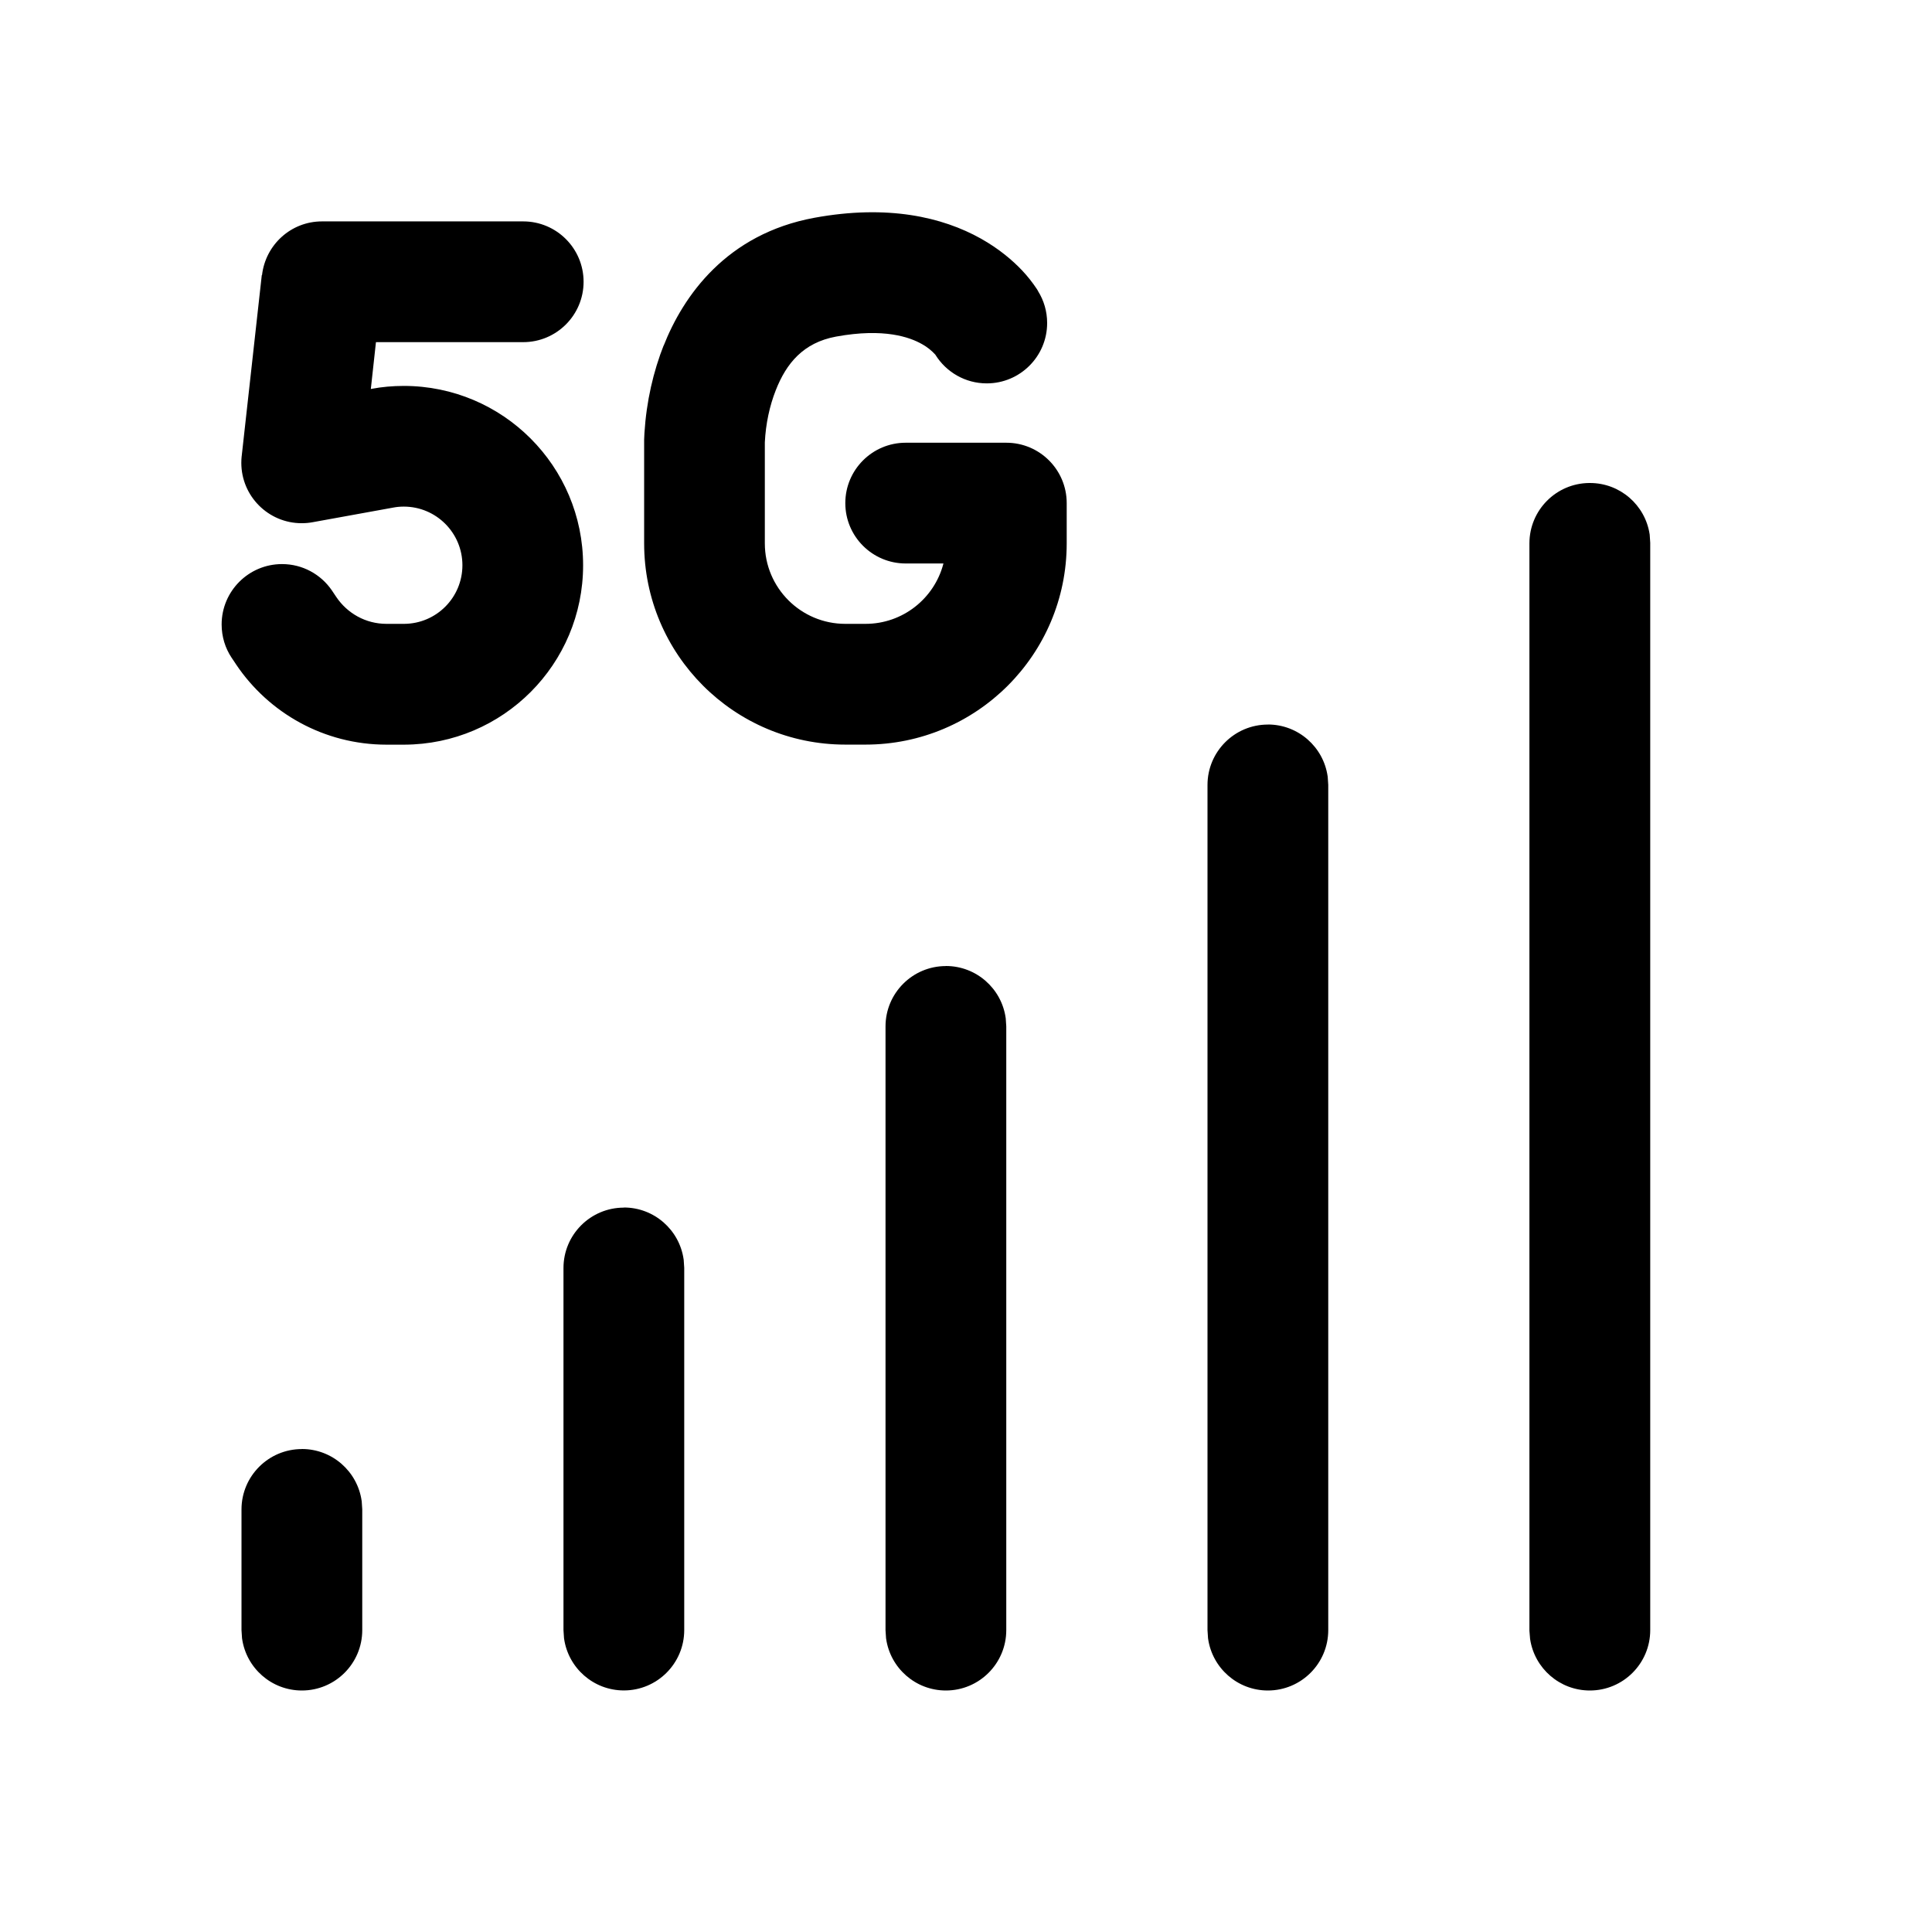 <!-- Generated by IcoMoon.io -->
<svg version="1.1" xmlns="http://www.w3.org/2000/svg" width="32" height="32" viewBox="0 0 32 32">
<title>cellular-5g</title>
<path d="M17.195 4.825c0.093 0.149 0.149 0.33 0.149 0.525 0 0.552-0.448 1-1 1-0.358 0-0.672-0.188-0.849-0.471l-0.002-0.004c-0.064-0.070-0.138-0.129-0.221-0.175l-0.004-0.002c-0.196-0.111-0.623-0.269-1.42-0.123-0.544 0.1-0.825 0.445-0.999 0.889-0.101 0.256-0.166 0.553-0.181 0.863l-0 0.006v1.667c0 0.736 0.597 1.333 1.333 1.333v0h0.333c0 0 0.001 0 0.001 0 0.618 0 1.138-0.42 1.289-0.991l0.002-0.009h-0.625c-0.552 0-1-0.448-1-1s0.448-1 1-1v0h1.667c0.552 0 1 0.448 1 1v0 0.667c0 1.841-1.492 3.333-3.333 3.333v0h-0.333c-1.841 0-3.333-1.492-3.333-3.333v0-1.721l0.005-0.107c0.033-0.525 0.145-1.014 0.325-1.469l-0.011 0.033c0.327-0.836 1.045-1.861 2.501-2.129 1.216-0.223 2.121-0.011 2.756 0.344 0.307 0.172 0.532 0.367 0.685 0.529 0.091 0.096 0.174 0.202 0.248 0.314l0.005 0.009 0.008 0.013 0.004 0.008 0.001 0.001zM4.34 4.556c0.058-0.502 0.48-0.889 0.993-0.889h3.333c0.552 0 1 0.448 1 1s-0.448 1-1 1v0h-2.439l-0.085 0.776 0.021-0.004c0.158-0.030 0.339-0.047 0.524-0.047 1.641 0 2.971 1.33 2.971 2.971 0 1.638-1.326 2.966-2.963 2.971h-0.294c-1.036-0.001-1.949-0.526-2.488-1.325l-0.007-0.011-0.073-0.109c-0.102-0.154-0.162-0.343-0.162-0.546 0-0.552 0.448-1 1-1 0.342 0 0.643 0.171 0.824 0.433l0.002 0.003 0.073 0.109c0.182 0.27 0.486 0.445 0.832 0.445h0.292c0.534-0.003 0.965-0.436 0.965-0.971 0-0.536-0.435-0.971-0.971-0.971-0.059 0-0.117 0.005-0.174 0.016l0.006-0.001-1.344 0.244c-0.054 0.010-0.116 0.016-0.179 0.016-0.552 0-1-0.448-1-1 0-0.039 0.002-0.077 0.006-0.114l-0 0.005 0.333-3zM15.667 16c0.504 0 0.921 0.373 0.99 0.859l0.001 0.005 0.009 0.136v10c-0 0.552-0.448 1-1 1-0.504 0-0.921-0.373-0.99-0.858l-0.001-0.005-0.009-0.136v-10c0-0.552 0.448-1 1-1v0zM21 12c0.504 0 0.921 0.373 0.99 0.859l0.001 0.005 0.009 0.136v14c-0 0.552-0.448 1-1 1-0.504 0-0.921-0.373-0.99-0.858l-0.001-0.005-0.009-0.136v-14c0-0.552 0.448-1 1-1v0zM5 24c0.504 0 0.921 0.373 0.99 0.859l0.001 0.005 0.009 0.136v2c-0 0.552-0.448 1-1 1-0.504 0-0.921-0.373-0.99-0.858l-0.001-0.005-0.009-0.136v-2c0-0.552 0.448-1 1-1v0zM26.324 8c0.003-0 0.007-0 0.011-0 0.501 0 0.915 0.368 0.988 0.848l0.001 0.006 0.009 0.136v18.001c0 0.003 0 0.006 0 0.009 0 0.552-0.448 1-1 1-0.501 0-0.916-0.368-0.989-0.849l-0.001-0.006-0.011-0.135v-18.001c-0-0.003-0-0.006-0-0.009 0-0.549 0.442-0.995 0.99-1h0zM10.333 20c0.504 0 0.921 0.373 0.99 0.859l0.001 0.005 0.009 0.136v5.999c-0 0.552-0.448 1-1 1-0.504 0-0.921-0.373-0.99-0.858l-0.001-0.005-0.009-0.137v-5.997c0-0.552 0.448-1 1-1v0z"></path>
</svg>
